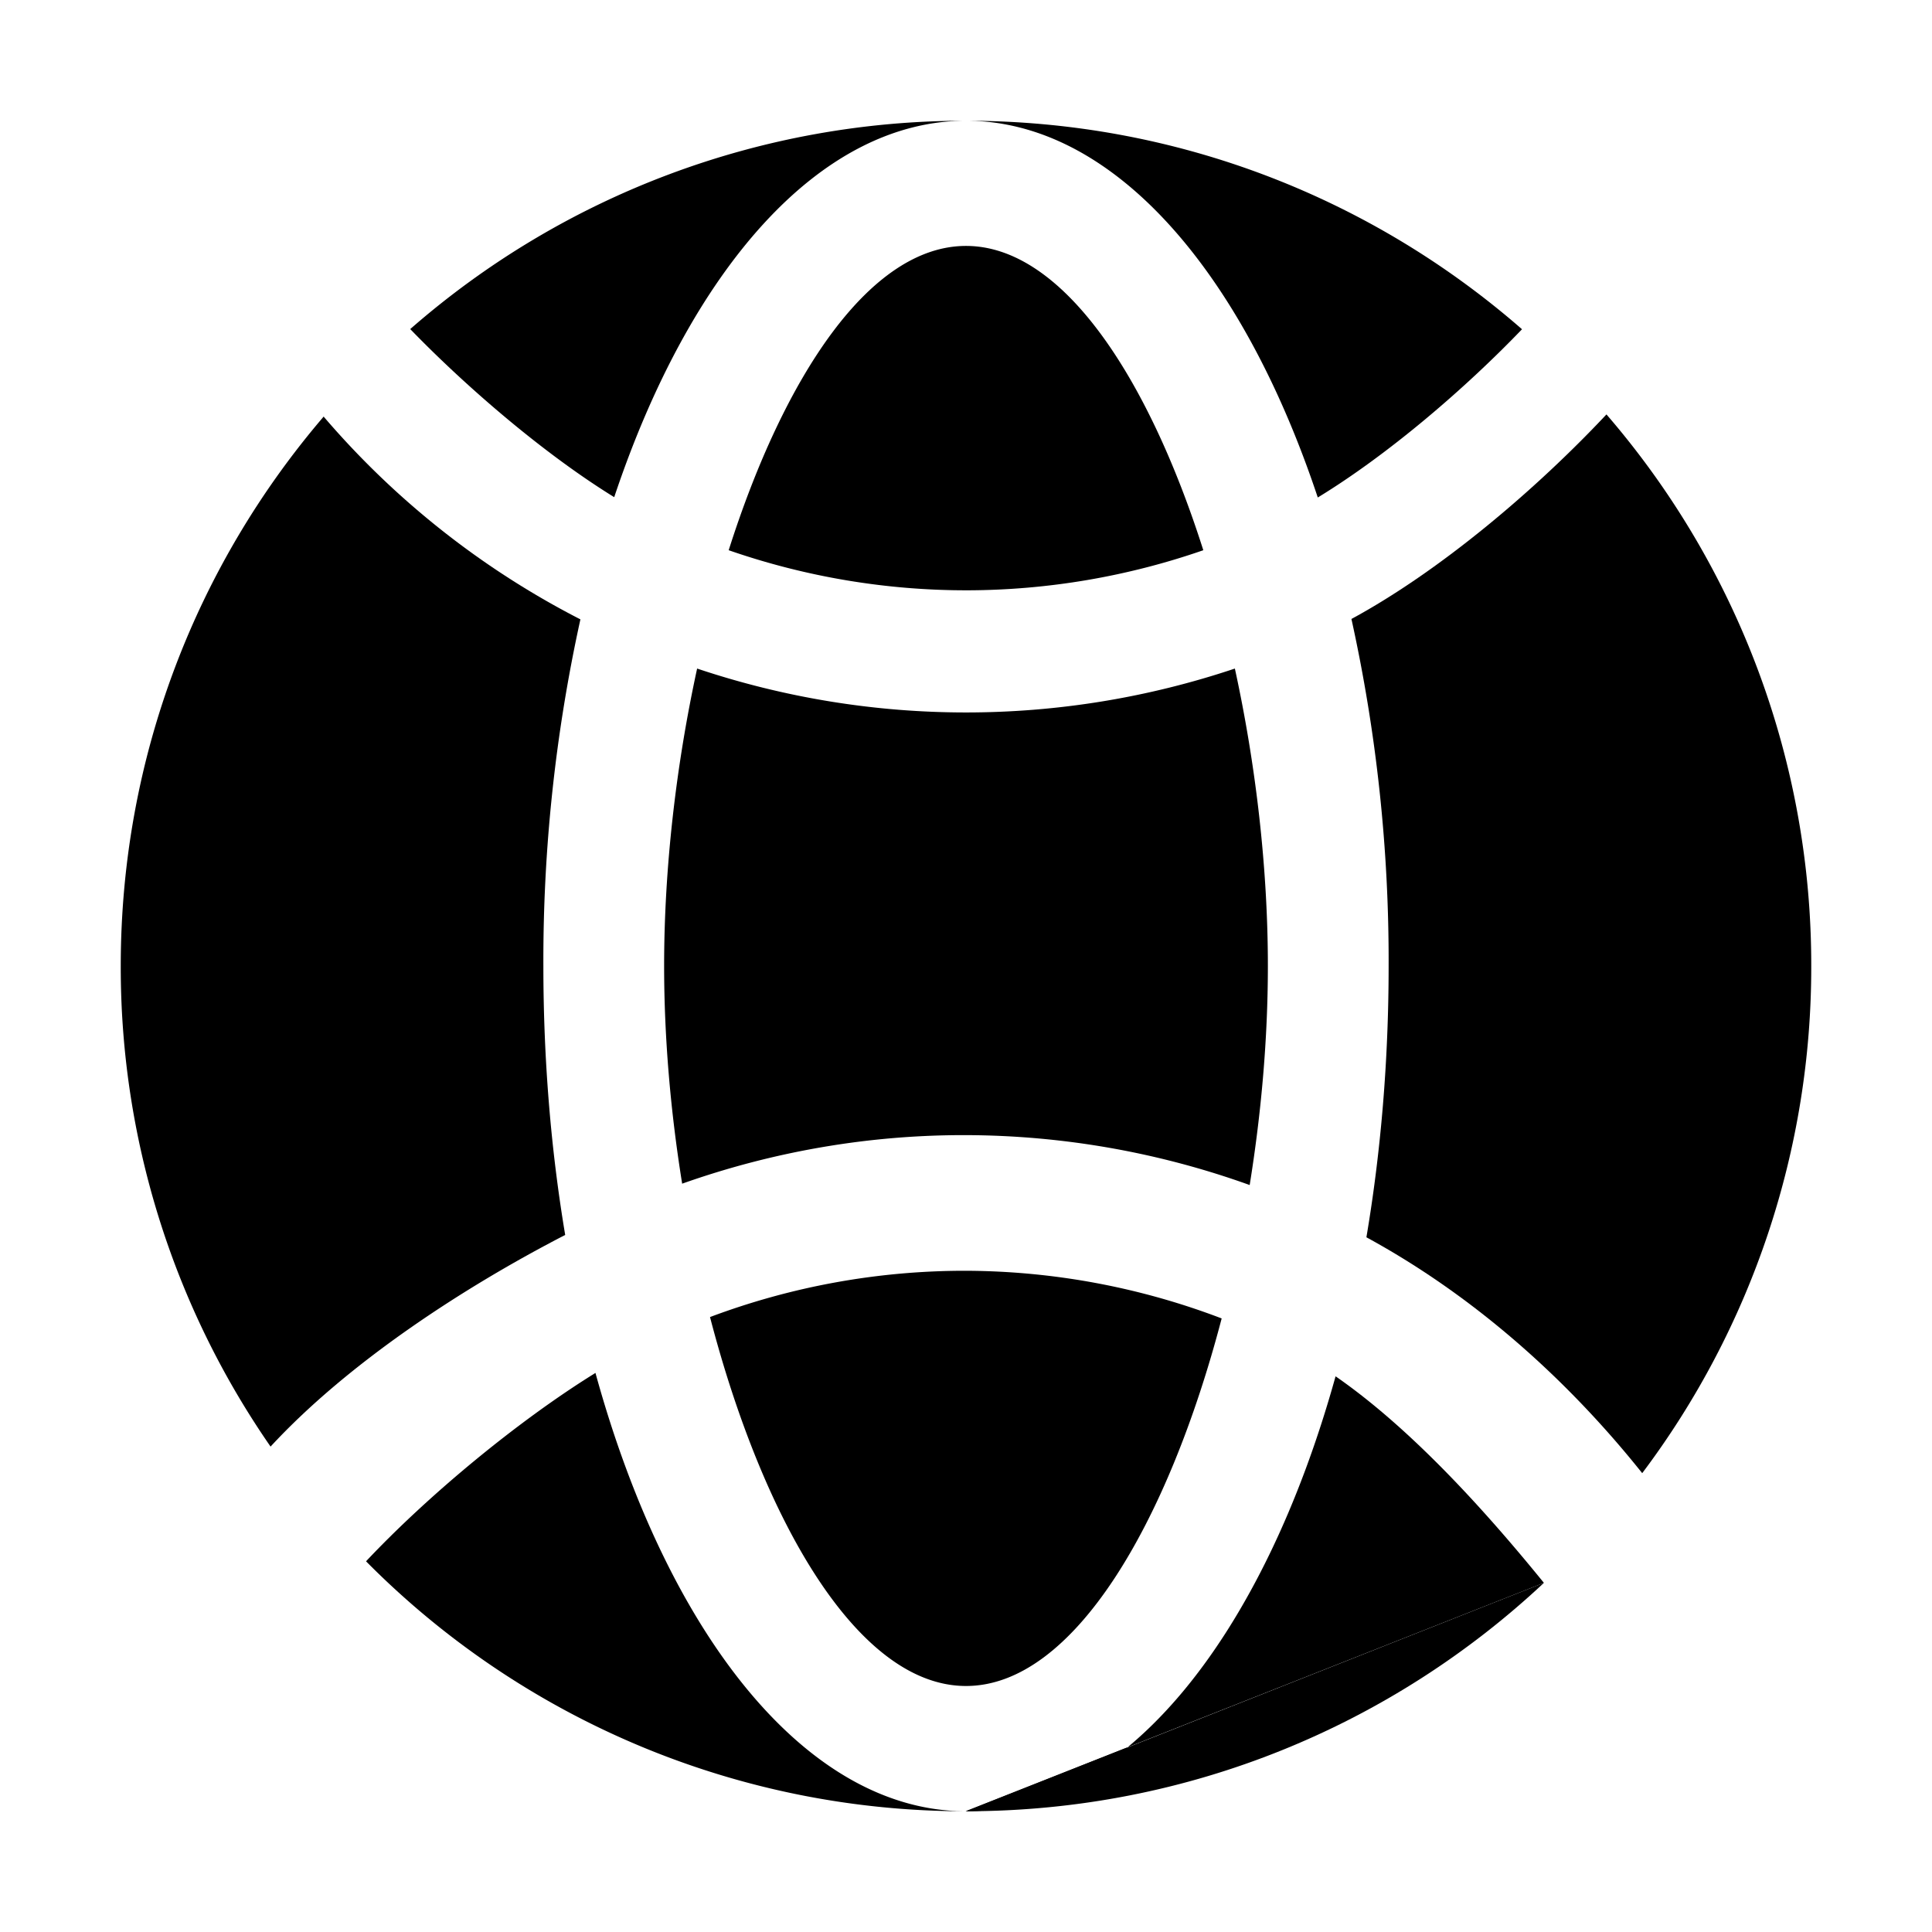 <svg xmlns="http://www.w3.org/2000/svg" viewBox="0 0 24 24" fill="currentColor" aria-hidden="true" data-slot="icon">
  <path d="M20.392 18.311A10.45 10.45 0 0 0 22.5 12a10.46 10.46 0 0 0-2.544-6.852c-.884.942-2.071 1.947-3.168 2.541A19.7 19.7 0 0 1 17.25 12c0 1.178-.097 2.312-.276 3.37 1.31.713 2.476 1.739 3.426 2.93zm-1.213 1.352c-.713-.878-1.638-1.908-2.588-2.566C15.695 20.32 13.974 22.5 12 22.5h-.006c-1.98-.004-3.705-2.202-4.597-5.445-.963.596-2.076 1.518-2.85 2.34a10.47 10.47 0 0 0 7.447 3.105"/>
  <path d="M12 22.5c2.776 0 5.301-1.078 7.179-2.837zm6.907-18.41c-.71.74-1.668 1.561-2.537 2.09C15.43 3.359 13.823 1.5 12 1.5S8.572 3.357 7.63 6.176c-.866-.534-1.826-1.357-2.534-2.088A10.46 10.46 0 0 1 12 1.5c2.644 0 5.06.978 6.907 2.59M4.025 5.17l-.003.007A10.5 10.5 0 0 0 7.21 7.694 19.7 19.7 0 0 0 6.75 12c0 1.168.095 2.292.271 3.341-1.252.646-2.69 1.58-3.66 2.629A10.45 10.45 0 0 1 1.5 12c0-2.608.951-4.994 2.525-6.83M15.75 12c0 .89-.08 1.816-.226 2.721a10.5 10.5 0 0 0-3.51-.62c-1.207-.005-2.402.2-3.54.603-.145-.9-.224-1.82-.224-2.704 0-1.212.148-2.493.41-3.695a10.5 10.5 0 0 0 6.68 0c.262 1.202.41 2.483.41 3.695m-3.742 3.786a9 9 0 0 0-3.188.575c.663 2.545 1.84 4.583 3.18 4.583 1.338 0 2.512-2.029 3.176-4.566a9 9 0 0 0-3.168-.592"/>
  <path d="M12.03 7.333a9 9 0 0 1-2.978-.498c.686-2.157 1.752-3.78 2.948-3.78s2.261 1.623 2.948 3.78a9 9 0 0 1-2.917.498Z"/>
</svg>
